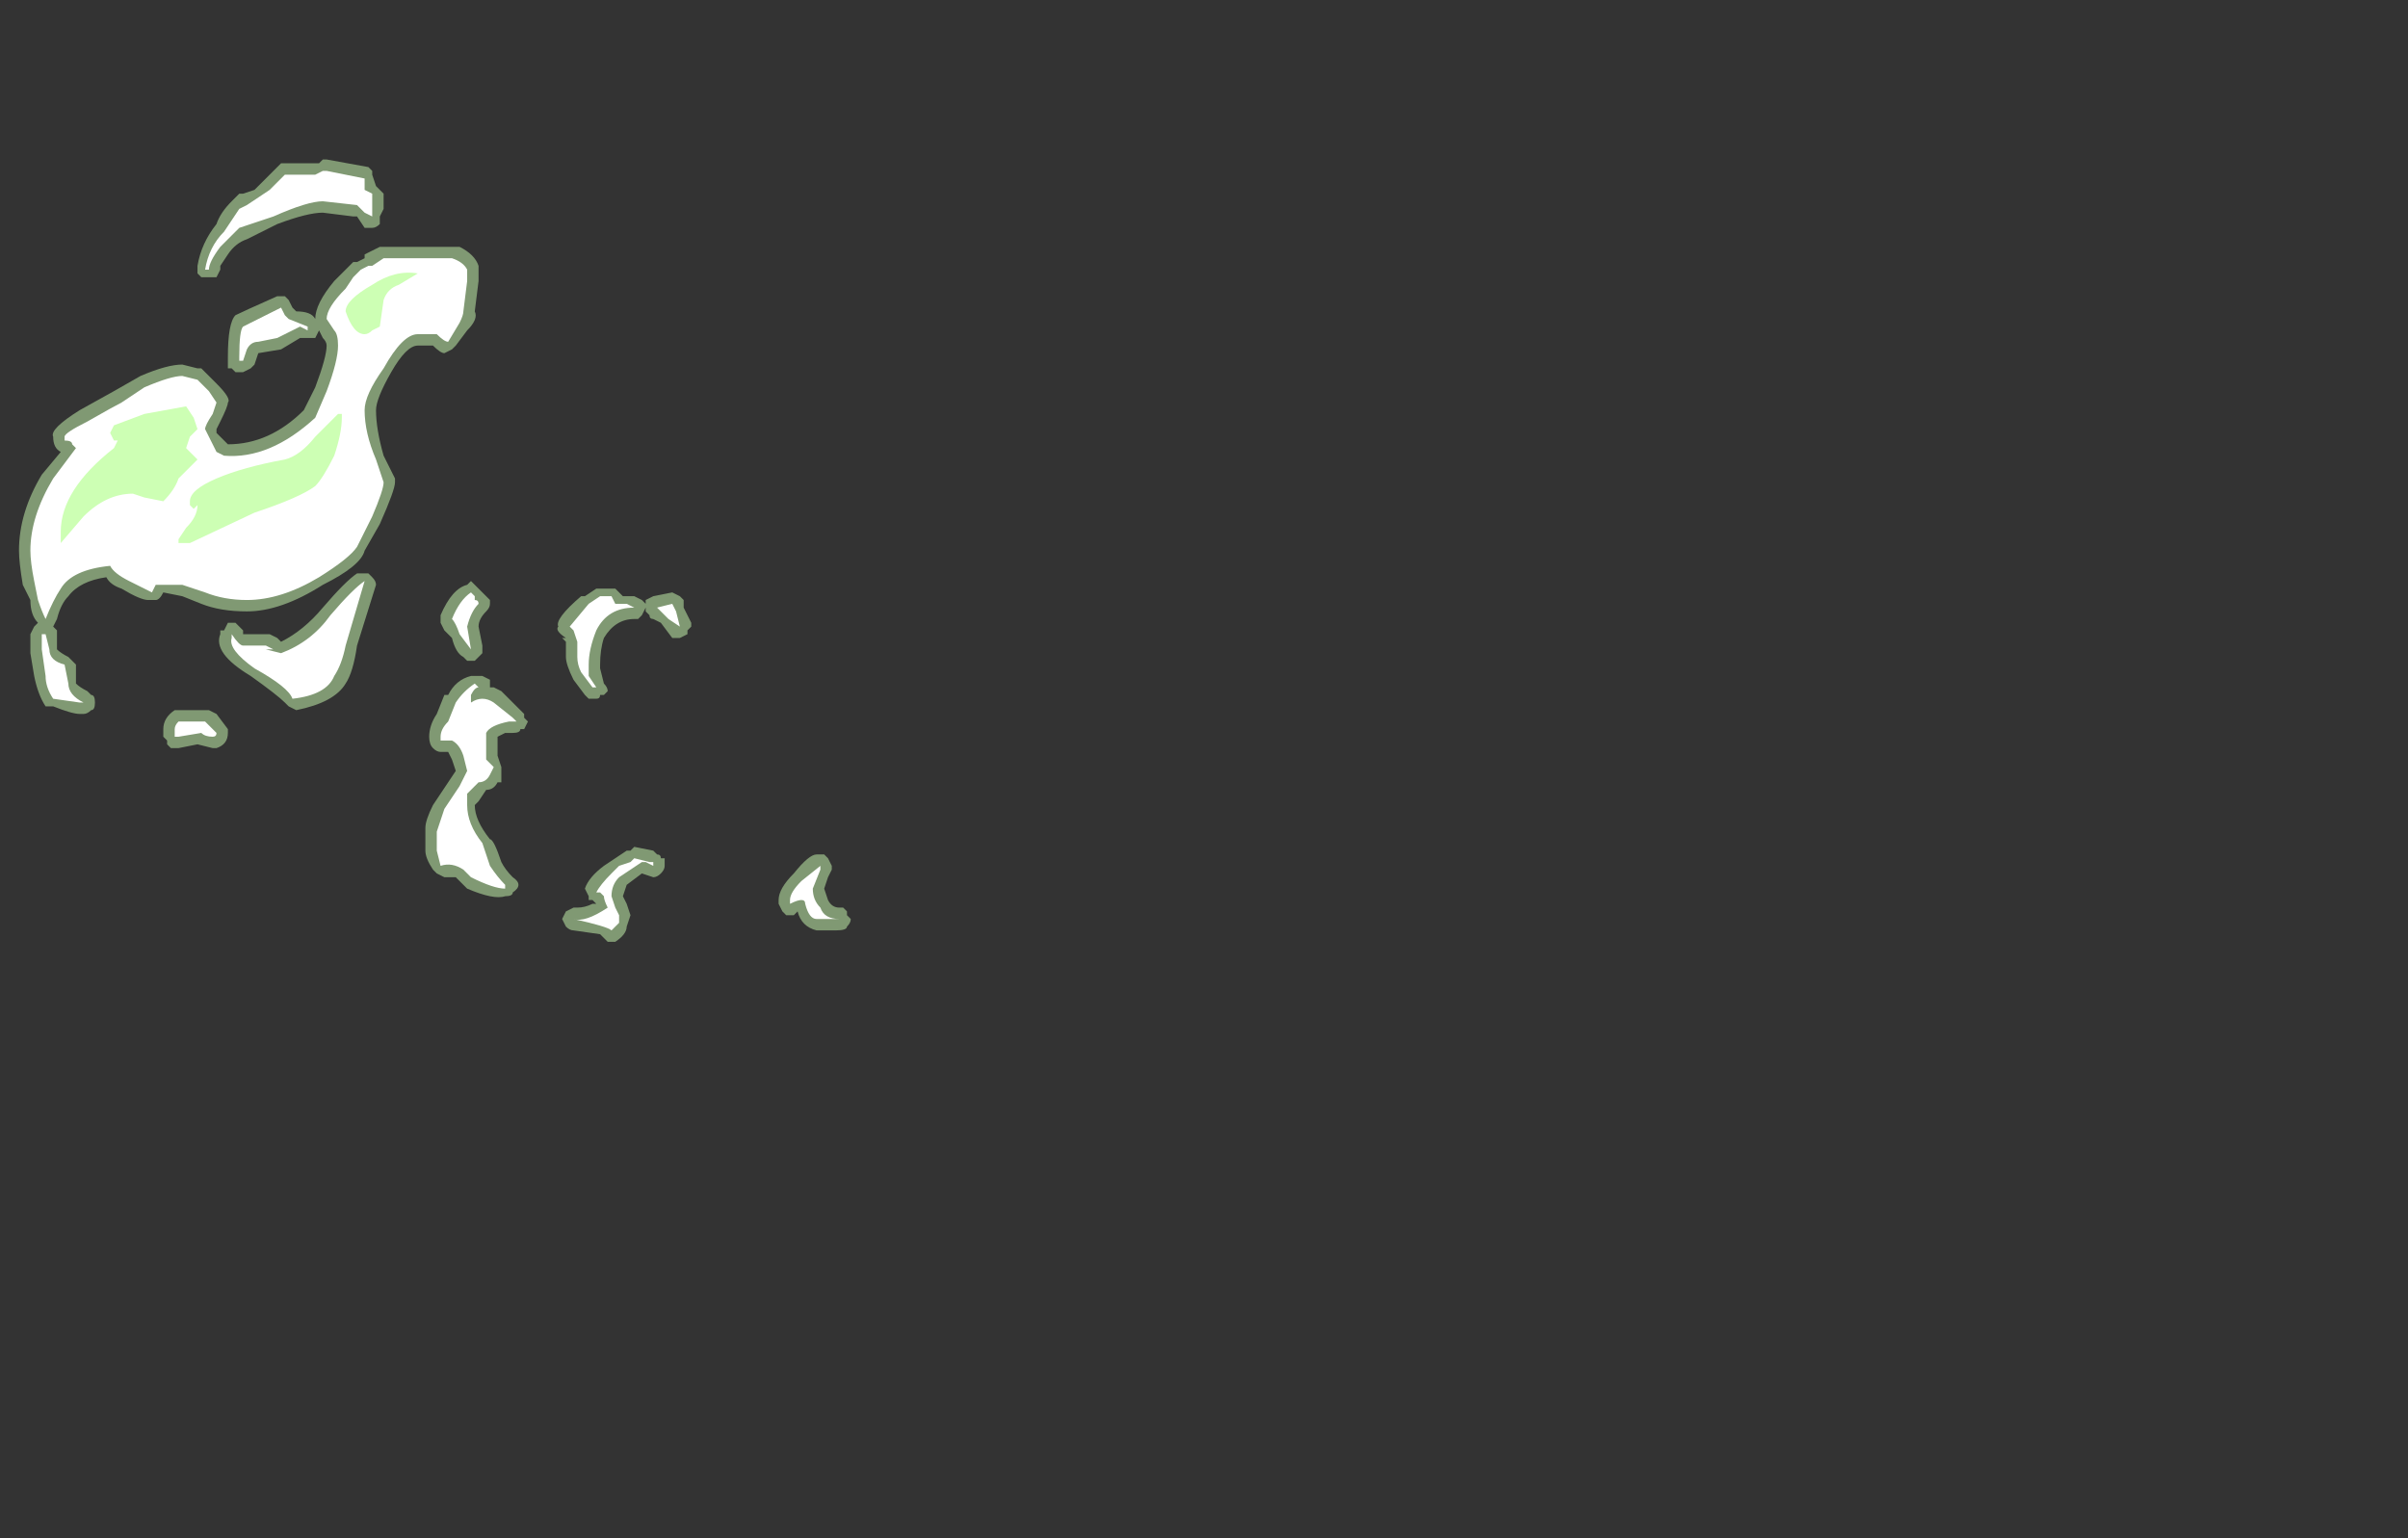 <?xml version="1.0" encoding="UTF-8" standalone="no"?>
<svg xmlns:ffdec="https://www.free-decompiler.com/flash" xmlns:xlink="http://www.w3.org/1999/xlink" ffdec:objectType="frame" height="141.75px" width="221.9px" xmlns="http://www.w3.org/2000/svg">
  <rect width="100%" height="100%" fill="#333333" stroke="none"/>
  <g transform="matrix(1.0, 0.0, 0.0, 1.0, 118.65, 154.7)">
    <use ffdec:characterId="1626" height="10.3" transform="matrix(7.0, 0.0, 0.0, 7.0, -116.9, -140.0)" width="10.95" xlink:href="#shape0"/>
  </g>
  <defs>
    <g id="shape0" transform="matrix(1.0, 0.0, 0.0, 1.0, 16.7, 20.0)">
      <path d="M-10.65 -18.6 Q-10.65 -18.55 -10.65 -18.4 L-10.7 -18.0 Q-10.65 -17.9 -10.8 -17.75 L-10.95 -17.55 -11.0 -17.5 -11.1 -17.45 Q-11.15 -17.45 -11.25 -17.55 L-11.45 -17.55 Q-11.6 -17.55 -11.8 -17.2 -12.0 -16.85 -12.0 -16.7 -12.0 -16.45 -11.9 -16.1 L-11.75 -15.8 -11.75 -15.75 Q-11.75 -15.65 -11.95 -15.2 L-12.15 -14.85 Q-12.2 -14.65 -12.7 -14.4 -13.25 -14.05 -13.7 -14.05 -14.05 -14.05 -14.3 -14.15 L-14.55 -14.25 -14.8 -14.3 Q-14.85 -14.2 -14.9 -14.2 L-15.0 -14.2 Q-15.1 -14.2 -15.35 -14.35 -15.5 -14.4 -15.55 -14.5 -15.9 -14.45 -16.05 -14.25 -16.15 -14.15 -16.2 -13.95 L-16.25 -13.85 -16.2 -13.8 -16.2 -13.55 Q-16.15 -13.5 -16.05 -13.45 L-15.95 -13.35 -15.95 -13.1 Q-15.9 -13.05 -15.8 -13.0 L-15.75 -12.95 Q-15.7 -12.95 -15.7 -12.85 -15.7 -12.75 -15.75 -12.75 -15.8 -12.7 -15.85 -12.7 L-15.9 -12.7 Q-16.0 -12.7 -16.25 -12.8 L-16.35 -12.8 Q-16.45 -12.95 -16.5 -13.2 L-16.55 -13.5 -16.55 -13.75 -16.5 -13.85 -16.45 -13.9 Q-16.55 -14.0 -16.55 -14.2 L-16.65 -14.4 Q-16.7 -14.7 -16.7 -14.85 -16.7 -15.35 -16.4 -15.85 L-16.15 -16.15 Q-16.25 -16.2 -16.25 -16.35 -16.3 -16.45 -15.9 -16.7 L-15.45 -16.95 -15.1 -17.15 Q-14.75 -17.3 -14.55 -17.3 L-14.35 -17.25 -14.3 -17.25 -14.1 -17.05 Q-13.9 -16.85 -13.95 -16.8 -13.95 -16.75 -14.05 -16.55 L-14.1 -16.45 -14.1 -16.4 -13.95 -16.25 Q-13.4 -16.25 -12.95 -16.7 L-12.8 -17.0 Q-12.65 -17.4 -12.65 -17.55 -12.65 -17.6 -12.7 -17.65 L-12.75 -17.75 -12.8 -17.65 -13.0 -17.65 -13.25 -17.5 -13.55 -17.45 -13.6 -17.3 -13.65 -17.25 -13.75 -17.2 -13.85 -17.2 -13.9 -17.25 -13.95 -17.25 -13.95 -17.4 Q-13.95 -17.85 -13.85 -17.95 -13.75 -18.0 -13.3 -18.2 L-13.2 -18.2 -13.15 -18.15 -13.1 -18.05 -13.05 -18.0 Q-12.85 -18.0 -12.8 -17.9 -12.8 -18.1 -12.55 -18.4 L-12.3 -18.65 -12.25 -18.65 -12.15 -18.7 -12.15 -18.75 -11.95 -18.85 -10.9 -18.85 Q-10.7 -18.75 -10.65 -18.6 M-10.7 -14.4 L-10.5 -14.2 -10.5 -14.15 Q-10.5 -14.1 -10.55 -14.05 -10.65 -13.95 -10.65 -13.85 L-10.6 -13.6 -10.6 -13.5 -10.7 -13.4 -10.8 -13.4 -10.85 -13.45 Q-10.95 -13.5 -11.0 -13.7 L-11.1 -13.8 -11.15 -13.9 -11.15 -14.0 Q-11.0 -14.35 -10.8 -14.4 L-10.75 -14.45 -10.7 -14.4 M-8.85 -14.35 L-8.75 -14.25 -8.6 -14.25 -8.5 -14.2 -8.45 -14.15 -8.45 -14.2 -8.35 -14.25 -8.1 -14.3 -8.0 -14.25 -7.95 -14.2 -7.95 -14.1 -7.85 -13.9 -7.85 -13.85 -7.9 -13.8 -7.9 -13.75 -8.0 -13.7 -8.1 -13.7 -8.25 -13.9 -8.35 -13.95 Q-8.4 -13.95 -8.4 -14.0 L-8.45 -14.05 -8.45 -14.1 -8.5 -14.0 -8.55 -13.95 -8.6 -13.95 Q-8.85 -13.95 -9.0 -13.7 -9.05 -13.55 -9.05 -13.35 L-9.05 -13.3 -9.0 -13.1 Q-8.95 -13.05 -8.95 -13.0 L-9.0 -12.95 -9.05 -12.95 Q-9.05 -12.9 -9.1 -12.9 L-9.2 -12.9 -9.25 -12.95 -9.4 -13.15 Q-9.5 -13.35 -9.5 -13.45 L-9.5 -13.65 -9.55 -13.7 -9.5 -13.7 Q-9.65 -13.8 -9.6 -13.85 -9.65 -13.95 -9.3 -14.25 L-9.25 -14.25 -9.1 -14.35 -8.85 -14.35 M-12.8 -19.95 L-12.75 -19.95 -12.7 -20.0 -12.65 -20.0 -12.1 -19.9 -12.05 -19.85 -12.05 -19.8 -12.0 -19.65 -11.9 -19.55 -11.9 -19.35 -11.95 -19.25 -11.95 -19.15 Q-12.0 -19.1 -12.05 -19.1 -12.1 -19.1 -12.15 -19.1 L-12.25 -19.25 -12.3 -19.25 -12.7 -19.3 Q-12.9 -19.3 -13.3 -19.15 L-13.7 -18.95 Q-13.85 -18.9 -13.95 -18.75 L-14.05 -18.6 -14.05 -18.55 -14.1 -18.45 -14.3 -18.45 -14.35 -18.5 -14.35 -18.6 Q-14.3 -18.9 -14.1 -19.15 -14.05 -19.3 -13.9 -19.45 L-13.8 -19.55 -13.75 -19.55 -13.6 -19.6 -13.25 -19.95 -12.8 -19.95 M-12.0 -14.4 L-12.25 -13.6 Q-12.3 -13.25 -12.4 -13.1 -12.55 -12.85 -13.05 -12.75 L-13.15 -12.8 -13.2 -12.85 Q-13.3 -12.95 -13.65 -13.2 -14.15 -13.5 -14.05 -13.75 L-14.05 -13.8 -14.0 -13.8 -13.95 -13.9 -13.85 -13.9 -13.75 -13.8 -13.75 -13.75 -13.4 -13.75 -13.3 -13.7 -13.25 -13.65 Q-12.95 -13.8 -12.7 -14.1 -12.4 -14.45 -12.25 -14.55 L-12.1 -14.55 -12.05 -14.5 Q-12.0 -14.45 -12.0 -14.4 M-13.95 -12.45 Q-13.95 -12.3 -14.1 -12.25 L-14.15 -12.25 -14.35 -12.3 -14.6 -12.25 -14.7 -12.25 -14.75 -12.3 -14.75 -12.35 -14.8 -12.4 -14.8 -12.5 Q-14.8 -12.65 -14.65 -12.75 L-14.2 -12.75 -14.1 -12.7 -13.95 -12.5 -13.95 -12.45 M-5.8 -10.05 L-5.75 -10.0 Q-5.75 -9.95 -5.8 -9.9 -5.8 -9.85 -5.95 -9.85 L-6.2 -9.85 Q-6.4 -9.9 -6.45 -10.1 L-6.5 -10.05 -6.6 -10.05 -6.65 -10.1 -6.7 -10.2 -6.7 -10.25 Q-6.7 -10.4 -6.5 -10.6 -6.3 -10.85 -6.2 -10.85 L-6.1 -10.85 -6.05 -10.8 -6.0 -10.7 -6.0 -10.65 -6.05 -10.55 -6.1 -10.4 -6.05 -10.25 Q-6.0 -10.15 -5.9 -10.15 L-5.85 -10.15 -5.8 -10.1 -5.8 -10.05 M-8.3 -10.85 Q-8.25 -10.85 -8.25 -10.8 L-8.2 -10.8 -8.2 -10.7 Q-8.2 -10.65 -8.25 -10.6 -8.3 -10.55 -8.35 -10.55 L-8.5 -10.6 -8.7 -10.45 -8.75 -10.3 -8.7 -10.2 -8.65 -10.05 -8.7 -9.9 Q-8.7 -9.8 -8.85 -9.7 L-8.95 -9.7 -9.05 -9.8 -9.4 -9.85 Q-9.45 -9.85 -9.5 -9.9 L-9.55 -10.0 -9.5 -10.1 -9.4 -10.15 -9.35 -10.15 Q-9.25 -10.15 -9.15 -10.2 L-9.1 -10.2 -9.15 -10.25 -9.2 -10.25 -9.2 -10.3 -9.25 -10.4 Q-9.2 -10.55 -9.0 -10.7 L-8.7 -10.9 -8.65 -10.9 -8.6 -10.95 -8.35 -10.9 -8.3 -10.85 M-10.05 -12.7 L-10.05 -12.65 -10.0 -12.6 -10.05 -12.5 -10.1 -12.5 Q-10.1 -12.45 -10.2 -12.45 L-10.3 -12.45 -10.4 -12.4 -10.4 -12.15 -10.35 -12.0 Q-10.35 -11.9 -10.35 -11.8 L-10.4 -11.8 Q-10.45 -11.7 -10.55 -11.7 L-10.65 -11.55 -10.7 -11.5 Q-10.7 -11.3 -10.5 -11.05 -10.45 -11.05 -10.35 -10.75 -10.3 -10.65 -10.2 -10.55 -10.05 -10.45 -10.2 -10.35 -10.2 -10.3 -10.3 -10.3 -10.45 -10.25 -10.8 -10.4 -10.85 -10.45 -10.95 -10.55 L-11.1 -10.55 -11.2 -10.6 -11.25 -10.65 Q-11.35 -10.8 -11.35 -10.9 L-11.35 -11.2 Q-11.35 -11.3 -11.25 -11.5 L-10.95 -11.95 -11.0 -12.1 -11.05 -12.2 -11.15 -12.2 Q-11.2 -12.2 -11.25 -12.25 -11.3 -12.3 -11.3 -12.4 -11.3 -12.55 -11.2 -12.7 L-11.1 -12.95 -11.05 -12.95 Q-10.95 -13.15 -10.75 -13.2 L-10.6 -13.2 -10.5 -13.15 -10.5 -13.05 -10.45 -13.05 -10.35 -13.0 -10.05 -12.7" fill="#cdffb4" fill-opacity="0.502" fill-rule="evenodd" stroke="none"/>
      <path d="M-10.8 -18.4 L-10.85 -18.0 Q-10.85 -17.95 -10.9 -17.85 L-11.05 -17.6 Q-11.1 -17.6 -11.2 -17.7 L-11.45 -17.7 Q-11.65 -17.7 -11.9 -17.25 -12.15 -16.9 -12.15 -16.7 -12.15 -16.4 -12.0 -16.05 L-11.9 -15.75 Q-11.9 -15.65 -12.05 -15.3 L-12.25 -14.9 Q-12.35 -14.75 -12.75 -14.5 -13.25 -14.2 -13.7 -14.2 -14.0 -14.2 -14.25 -14.3 L-14.55 -14.4 -14.9 -14.4 -14.95 -14.3 Q-15.05 -14.35 -15.25 -14.45 -15.45 -14.55 -15.5 -14.65 -16.0 -14.6 -16.15 -14.35 -16.25 -14.2 -16.35 -13.95 -16.4 -14.05 -16.45 -14.2 L-16.5 -14.45 Q-16.55 -14.7 -16.55 -14.85 -16.55 -15.3 -16.25 -15.8 L-15.95 -16.2 -16.0 -16.25 Q-16.0 -16.3 -16.1 -16.3 L-16.1 -16.35 Q-16.1 -16.4 -15.8 -16.55 -15.45 -16.75 -15.35 -16.8 L-15.05 -17.0 Q-14.7 -17.15 -14.55 -17.15 L-14.35 -17.1 -14.2 -16.95 -14.1 -16.8 -14.15 -16.65 Q-14.25 -16.5 -14.25 -16.45 L-14.1 -16.15 -14.0 -16.1 Q-13.4 -16.05 -12.8 -16.6 L-12.65 -16.95 Q-12.5 -17.35 -12.5 -17.55 -12.5 -17.7 -12.55 -17.75 L-12.65 -17.9 Q-12.65 -18.05 -12.4 -18.3 L-12.3 -18.45 -12.2 -18.55 -12.1 -18.6 -12.05 -18.6 -11.9 -18.7 -11.0 -18.7 Q-10.85 -18.65 -10.8 -18.55 L-10.8 -18.4 M-10.7 -14.25 L-10.7 -14.2 Q-10.65 -14.2 -10.65 -14.15 -10.75 -14.05 -10.8 -13.85 L-10.75 -13.55 -10.9 -13.75 Q-10.95 -13.9 -11.0 -13.95 -10.9 -14.2 -10.75 -14.3 L-10.7 -14.25 M-8.9 -14.25 L-8.85 -14.15 -8.7 -14.15 -8.6 -14.1 Q-8.95 -14.1 -9.1 -13.8 -9.2 -13.55 -9.2 -13.35 L-9.2 -13.2 -9.1 -13.05 -9.15 -13.05 -9.3 -13.25 Q-9.35 -13.35 -9.35 -13.45 L-9.35 -13.65 -9.4 -13.8 -9.45 -13.85 -9.2 -14.15 -9.05 -14.25 Q-9.0 -14.25 -8.9 -14.25 M-12.65 -19.85 L-12.15 -19.75 Q-12.15 -19.7 -12.15 -19.6 L-12.05 -19.55 -12.05 -19.25 -12.15 -19.3 -12.25 -19.4 -12.7 -19.45 Q-12.9 -19.45 -13.35 -19.25 L-13.8 -19.1 -14.05 -18.85 Q-14.2 -18.65 -14.2 -18.55 L-14.25 -18.55 Q-14.2 -18.85 -14.0 -19.05 L-13.8 -19.35 -13.7 -19.4 -13.4 -19.6 -13.2 -19.8 -12.8 -19.8 -12.7 -19.85 -12.65 -19.85 M-13.15 -17.9 L-12.9 -17.8 -12.9 -17.75 -13.0 -17.8 -13.3 -17.65 -13.55 -17.6 Q-13.65 -17.6 -13.7 -17.5 L-13.75 -17.35 -13.8 -17.35 -13.8 -17.4 Q-13.8 -17.75 -13.75 -17.8 L-13.25 -18.05 -13.2 -17.95 -13.15 -17.9 M-12.55 -13.2 Q-12.65 -12.95 -13.1 -12.9 -13.15 -13.05 -13.6 -13.3 -13.95 -13.55 -13.9 -13.7 L-13.9 -13.75 Q-13.8 -13.6 -13.75 -13.6 L-13.45 -13.6 -13.35 -13.55 -13.45 -13.55 -13.25 -13.5 Q-12.85 -13.65 -12.6 -14.0 -12.3 -14.35 -12.15 -14.45 L-12.4 -13.6 Q-12.45 -13.35 -12.55 -13.2 M-14.3 -12.45 L-14.6 -12.4 -14.65 -12.4 -14.65 -12.5 Q-14.65 -12.55 -14.6 -12.6 L-14.25 -12.6 -14.1 -12.45 Q-14.1 -12.4 -14.15 -12.4 -14.25 -12.4 -14.3 -12.45 M-15.85 -12.85 L-15.9 -12.85 -16.25 -12.9 Q-16.35 -13.05 -16.35 -13.2 L-16.4 -13.55 -16.4 -13.75 -16.35 -13.75 -16.3 -13.55 Q-16.3 -13.4 -16.1 -13.35 L-16.05 -13.1 Q-16.05 -12.95 -15.85 -12.85 M-8.0 -13.85 L-8.15 -13.95 -8.3 -14.1 -8.1 -14.15 -8.05 -14.05 -8.0 -13.85 M-8.6 -10.8 L-8.4 -10.75 -8.35 -10.75 -8.35 -10.7 -8.45 -10.75 -8.5 -10.75 -8.8 -10.55 Q-8.9 -10.45 -8.9 -10.3 L-8.85 -10.15 -8.8 -10.05 -8.8 -9.95 -8.9 -9.85 Q-8.95 -9.9 -9.4 -10.0 -9.25 -9.95 -8.95 -10.15 -9.0 -10.25 -9.0 -10.3 L-9.05 -10.35 -9.1 -10.35 Q-9.05 -10.45 -8.9 -10.6 L-8.8 -10.7 -8.65 -10.75 -8.6 -10.8 M-6.15 -10.65 L-6.25 -10.4 Q-6.25 -10.25 -6.15 -10.15 -6.1 -10.0 -5.9 -10.0 L-6.2 -10.0 Q-6.3 -10.0 -6.35 -10.2 -6.35 -10.3 -6.55 -10.2 L-6.55 -10.25 Q-6.55 -10.35 -6.4 -10.5 L-6.15 -10.7 -6.15 -10.65 M-11.05 -12.6 L-10.95 -12.85 Q-10.85 -13.0 -10.7 -13.1 L-10.65 -13.05 Q-10.7 -13.05 -10.75 -12.95 L-10.75 -12.85 Q-10.6 -12.95 -10.45 -12.85 L-10.2 -12.65 -10.15 -12.6 -10.25 -12.6 Q-10.5 -12.55 -10.55 -12.45 L-10.55 -12.1 -10.45 -12.0 -10.5 -11.9 Q-10.55 -11.8 -10.65 -11.8 L-10.8 -11.65 -10.8 -11.5 Q-10.8 -11.25 -10.6 -11.0 L-10.5 -10.7 Q-10.4 -10.55 -10.3 -10.45 L-10.3 -10.4 Q-10.45 -10.4 -10.75 -10.55 L-10.85 -10.65 Q-11.0 -10.75 -11.15 -10.7 L-11.2 -10.9 -11.2 -11.15 -11.1 -11.45 -10.9 -11.75 -10.8 -11.95 -10.85 -12.15 Q-10.9 -12.3 -11.0 -12.35 L-11.15 -12.35 -11.15 -12.4 Q-11.15 -12.5 -11.05 -12.6" fill="#ffffff" fill-rule="evenodd" stroke="none"/>
      <path d="M-11.45 -18.5 L-11.7 -18.35 Q-11.85 -18.3 -11.9 -18.15 L-11.95 -17.8 -12.05 -17.75 Q-12.1 -17.7 -12.15 -17.7 -12.3 -17.7 -12.4 -18.0 -12.4 -18.15 -12.05 -18.35 -11.75 -18.55 -11.45 -18.5 M-15.45 -16.3 L-15.5 -16.4 -15.45 -16.5 -15.05 -16.65 -14.5 -16.75 -14.4 -16.6 -14.35 -16.45 -14.45 -16.35 -14.5 -16.2 -14.35 -16.05 -14.6 -15.8 Q-14.65 -15.65 -14.8 -15.5 L-15.05 -15.55 -15.2 -15.6 Q-15.55 -15.6 -15.85 -15.3 L-16.15 -14.95 -16.15 -15.1 Q-16.15 -15.65 -15.45 -16.2 L-15.4 -16.3 -15.45 -16.3 M-14.6 -15.0 L-14.5 -15.15 Q-14.35 -15.3 -14.35 -15.45 L-14.4 -15.4 -14.45 -15.45 -14.45 -15.5 Q-14.45 -15.65 -14.1 -15.8 -13.75 -15.95 -13.2 -16.05 -13.0 -16.1 -12.8 -16.35 L-12.5 -16.65 -12.45 -16.65 -12.45 -16.6 Q-12.45 -16.4 -12.55 -16.1 -12.7 -15.8 -12.8 -15.7 -13.0 -15.55 -13.6 -15.35 L-14.45 -14.95 -14.6 -14.95 -14.6 -15.0" fill="#cdffb4" fill-rule="evenodd" stroke="none"/>
    </g>
  </defs>
</svg>
